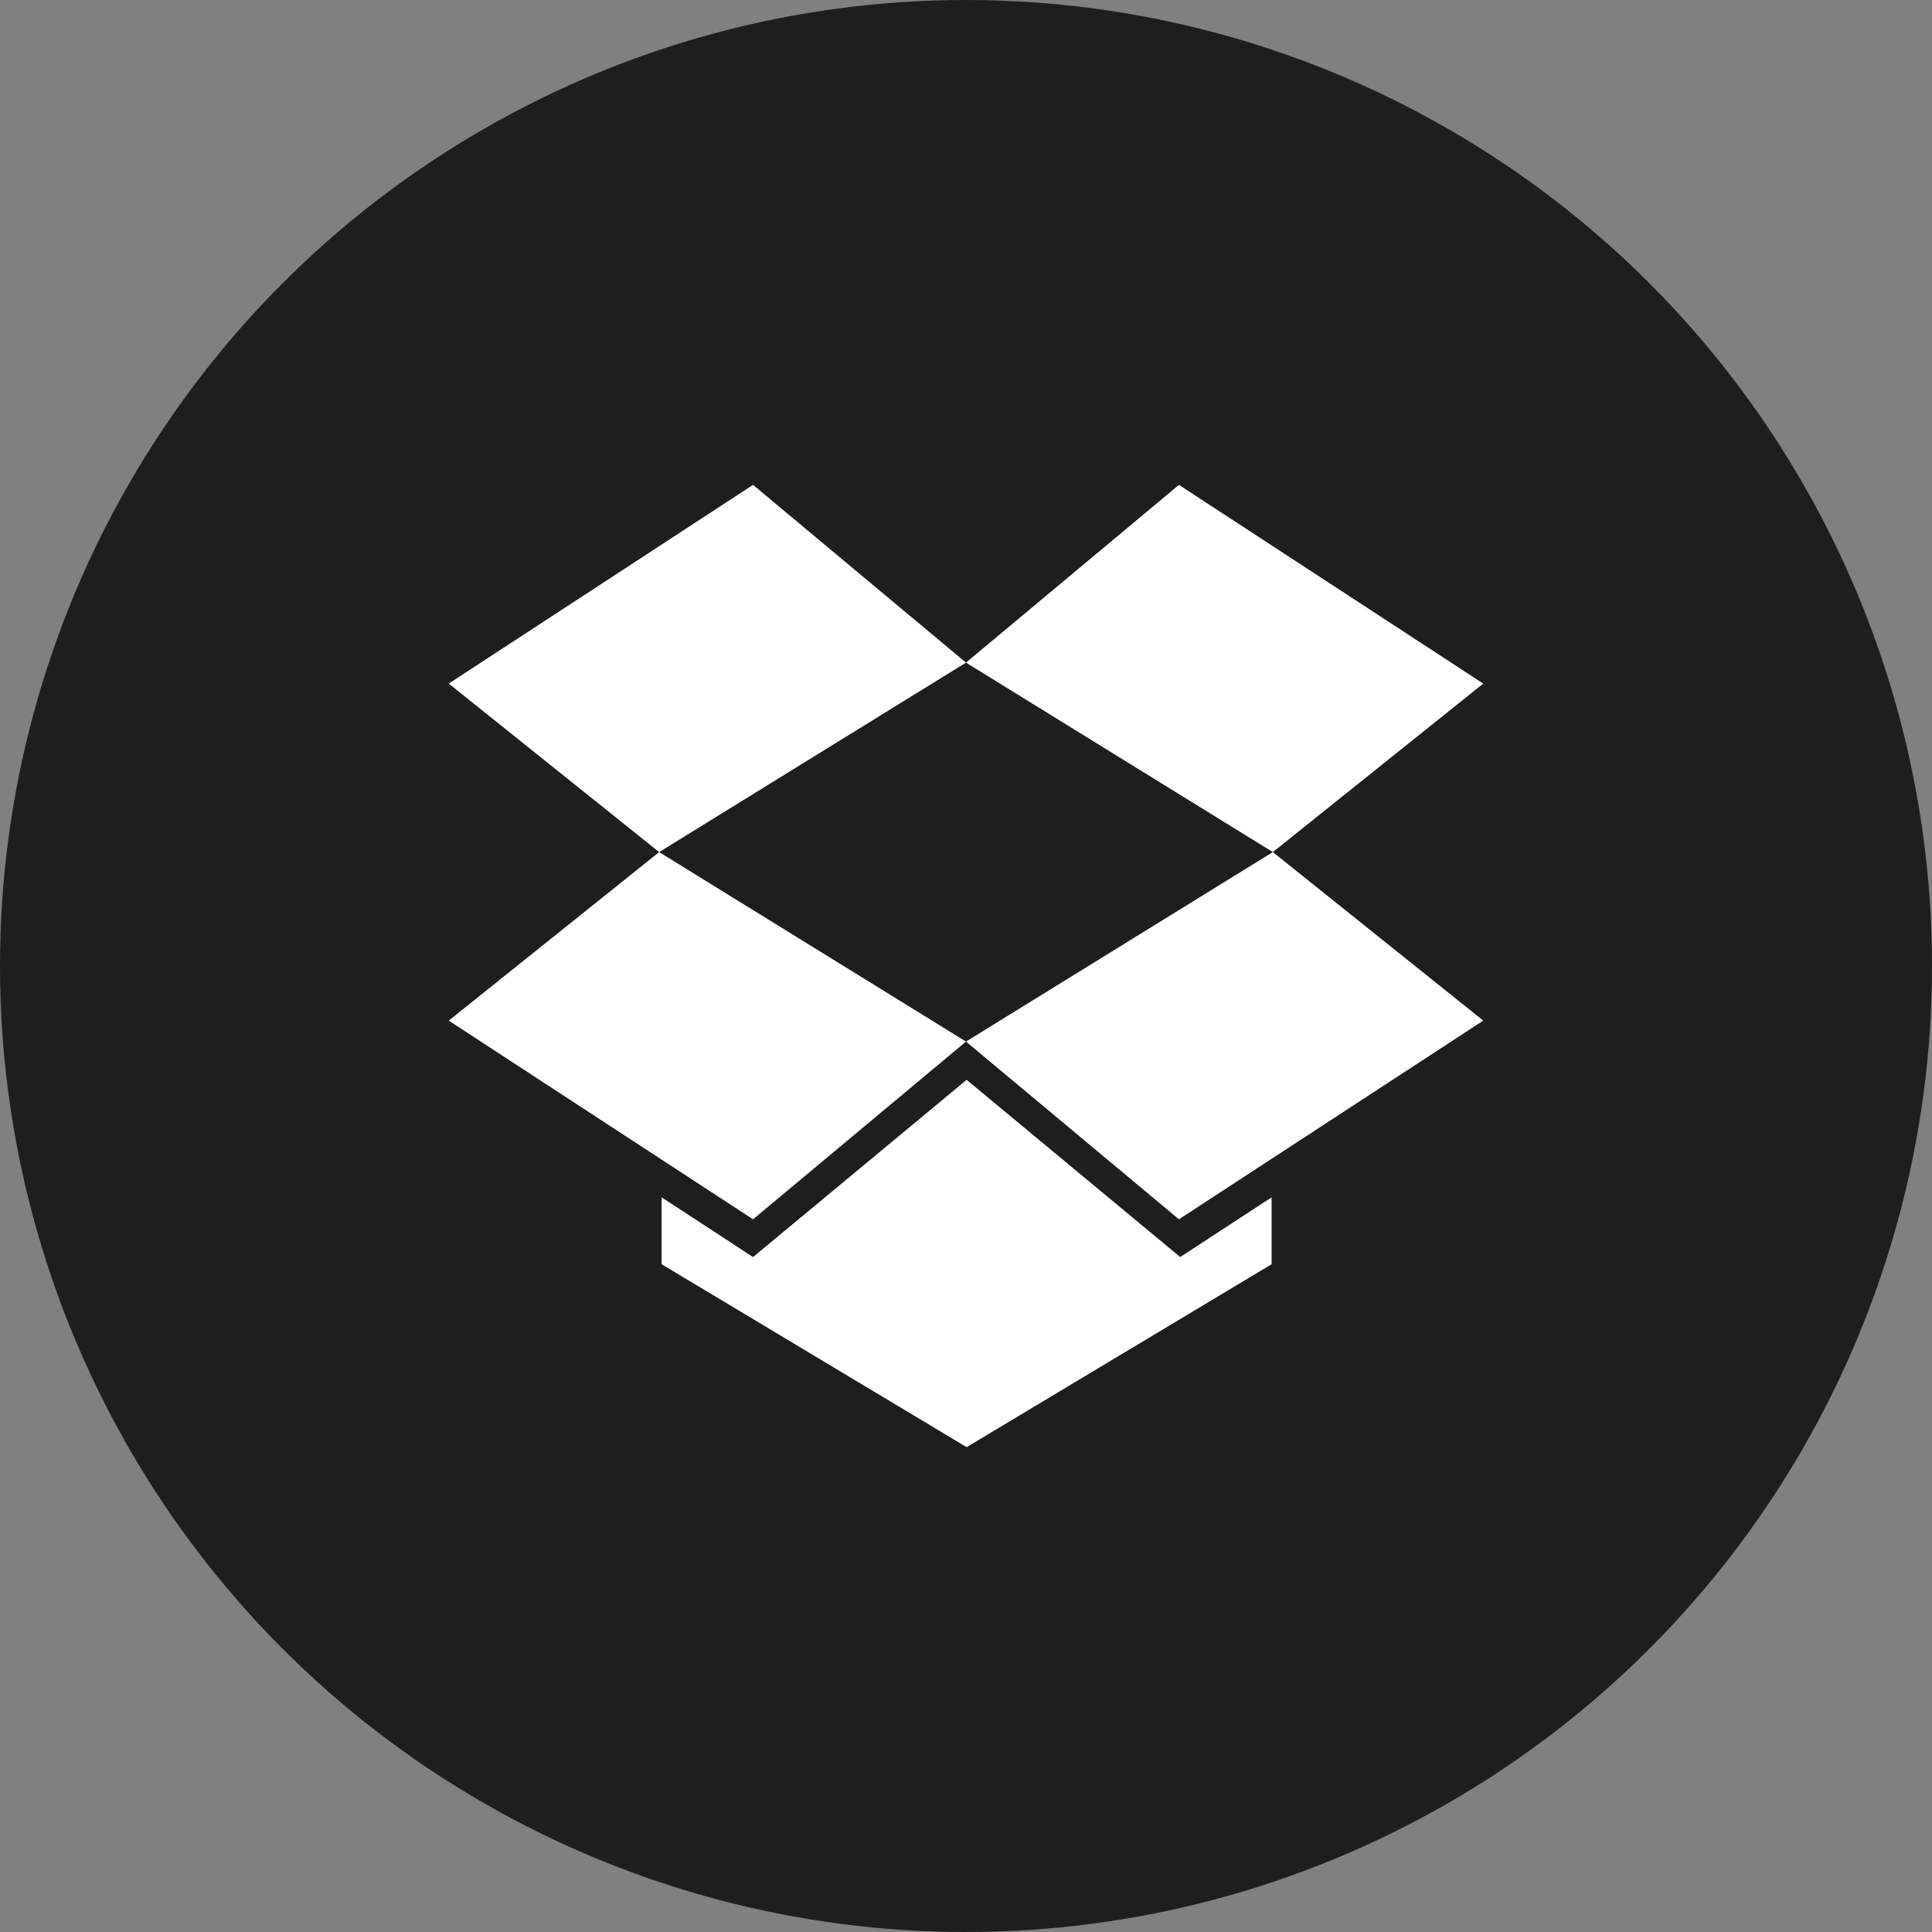 <svg xmlns="http://www.w3.org/2000/svg" width="512" height="512"><rect width="100%" height="100%" fill="#808080" stroke="none"/><circle fill="#1E1E1E" cx="256" cy="256" r="256"/><g fill="#FFF"><path d="M199.564 128.497l-80.646 52.662 55.765 44.653 81.315-50.21zM118.918 270.473l80.646 52.654 56.434-47.098-81.315-50.217zM255.998 276.03l56.433 47.097 80.647-52.654-55.758-44.661z"/><path d="M393.078 181.159l-80.647-52.662-56.433 47.105 81.322 50.21zM256.169 286.164l-56.605 46.967-24.22-15.821v17.728l80.825 48.466 80.817-48.466V317.31l-24.22 15.821z"/></g></svg>